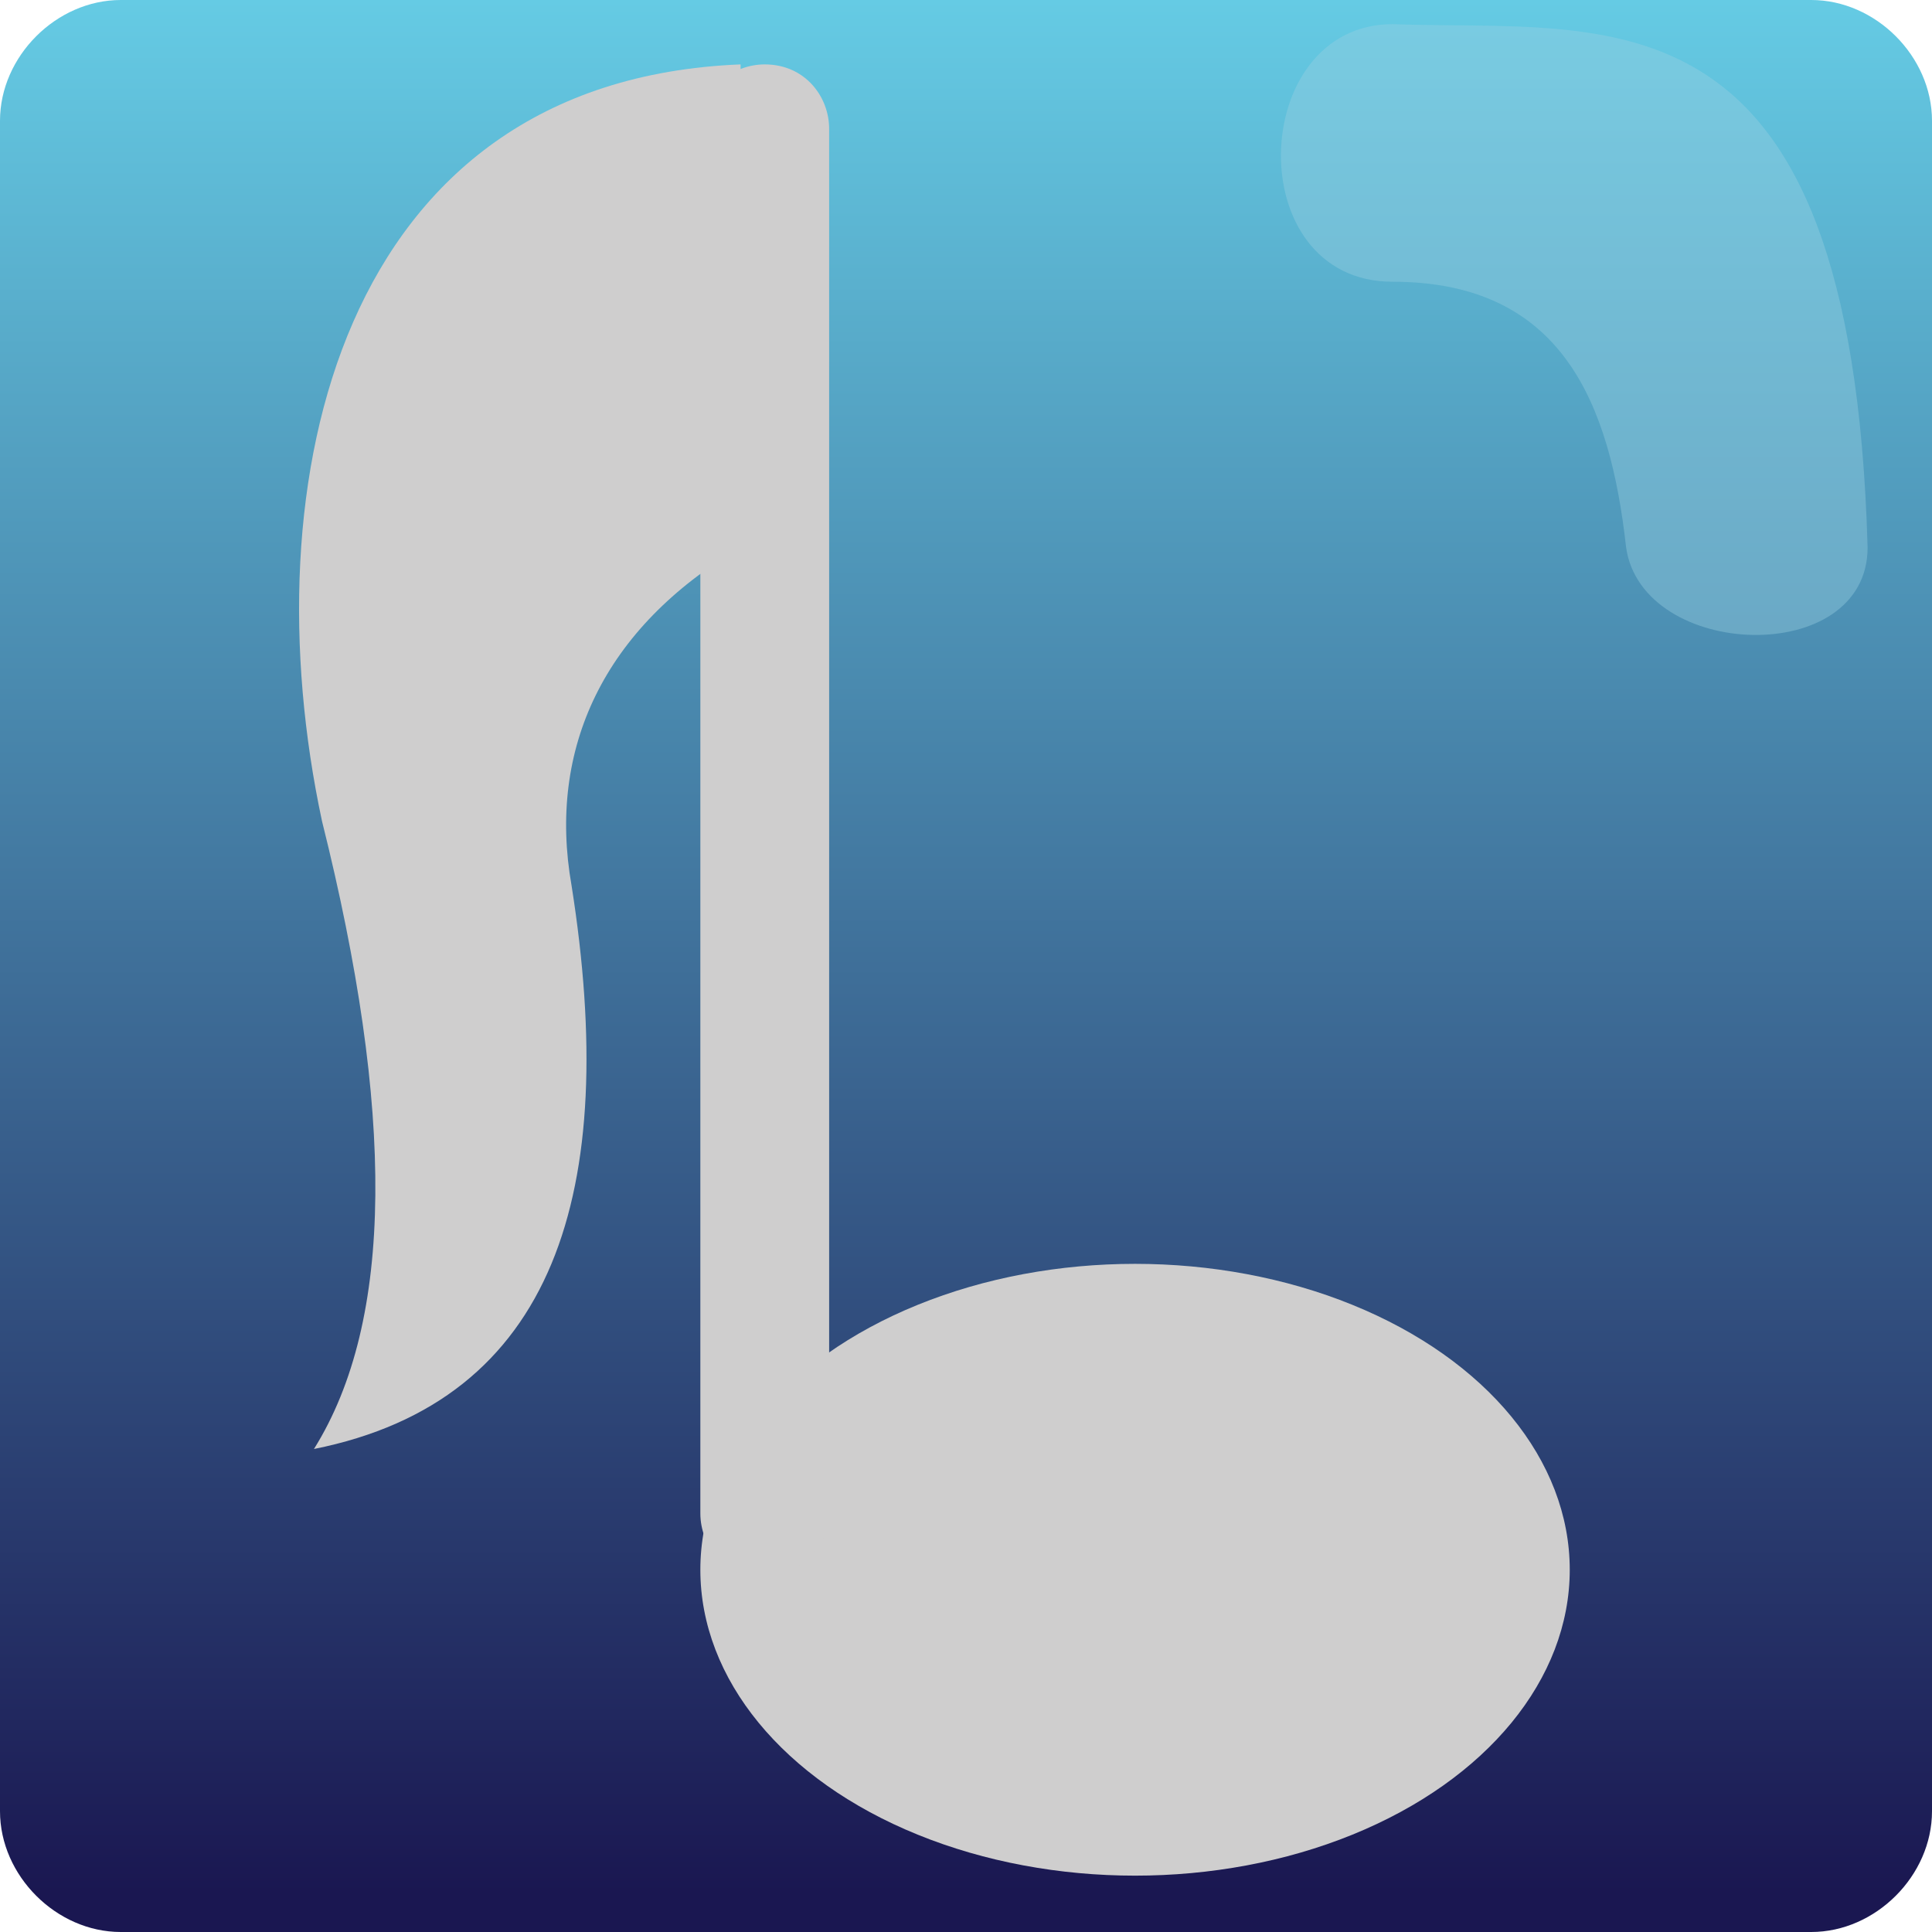 <?xml version="1.0" encoding="utf-8"?>
<!-- Generator: Adobe Illustrator 19.0.0, SVG Export Plug-In . SVG Version: 6.00 Build 0)  -->
<svg version="1.1" xmlns="http://www.w3.org/2000/svg" xmlns:xlink="http://www.w3.org/1999/xlink" x="0px" y="0px"
	 viewBox="0 0 24 24" style="enable-background:new 0 0 24 24;" xml:space="preserve">
<style type="text/css">
	.st0{fill:url(#XMLID_9_);}
	.st1{opacity:0.4;fill:#99D0E1;}
	.st2{display:none;}
	.st3{display:inline;fill:#CFCECE;}
	.st4{fill:#CFCECE;}
</style>
<g id="Camada_1">
	<linearGradient id="XMLID_9_" gradientUnits="userSpaceOnUse" x1="12" y1="-3.865352e-010" x2="12" y2="24">
		<stop  offset="0" style="stop-color:#65CBE4"/>
		<stop  offset="0.98" style="stop-color:#1A1751"/>
	</linearGradient>
	<path id="XMLID_1_" class="st0" d="M22.5,24h-21C0.7,24,0,23.3,0,22.5l0-21C0,0.7,0.7,0,1.5,0l21,0C23.3,0,24,0.7,24,1.5v21
		C24,23.3,23.3,24,22.5,24z"/>
	<path id="XMLID_2_" class="st1" d="M17.3,3.5c-1.9,0-1.8-3.2,0-3.2C20,0.4,23-0.3,23.2,6.8c0,1.5-2.8,1.4-3,0
		C20,5,19.4,3.5,17.3,3.5z"/>
</g>
<g id="seta" class="st2">
	<path id="XMLID_3_" class="st3" d="M10.4,1.7L2.5,9.9l7.9,9.3V14c4.2,0,8.1,1.5,10.5,8.7c0-11.3-2.7-16.5-10.6-16.3L10.4,1.7z"/>
	<path id="XMLID_4_" class="st3" d="M25.7,6.2"/>
</g>
<g id="colcheia">
	<ellipse id="XMLID_5_" class="st4" cx="14.1" cy="19.5" rx="5.4" ry="3.8"/>
	<path id="XMLID_6_" class="st4" d="M9.5,19.6L9.5,19.6c-0.5,0-0.8-0.4-0.8-0.8V1.6c0-0.5,0.4-0.8,0.8-0.8h0c0.5,0,0.8,0.4,0.8,0.8
		v17.2C10.3,19.2,9.9,19.6,9.5,19.6z"/>
	<path id="XMLID_8_" class="st4" d="M4,10.2C3.1,6,4.2,1,9.2,0.8v6c-1.7,1-2.4,2.5-2.1,4.2c0.6,3.8-0.2,6.4-3.2,7
		C4.9,16.4,4.9,13.8,4,10.2z"/>
</g>
</svg>
